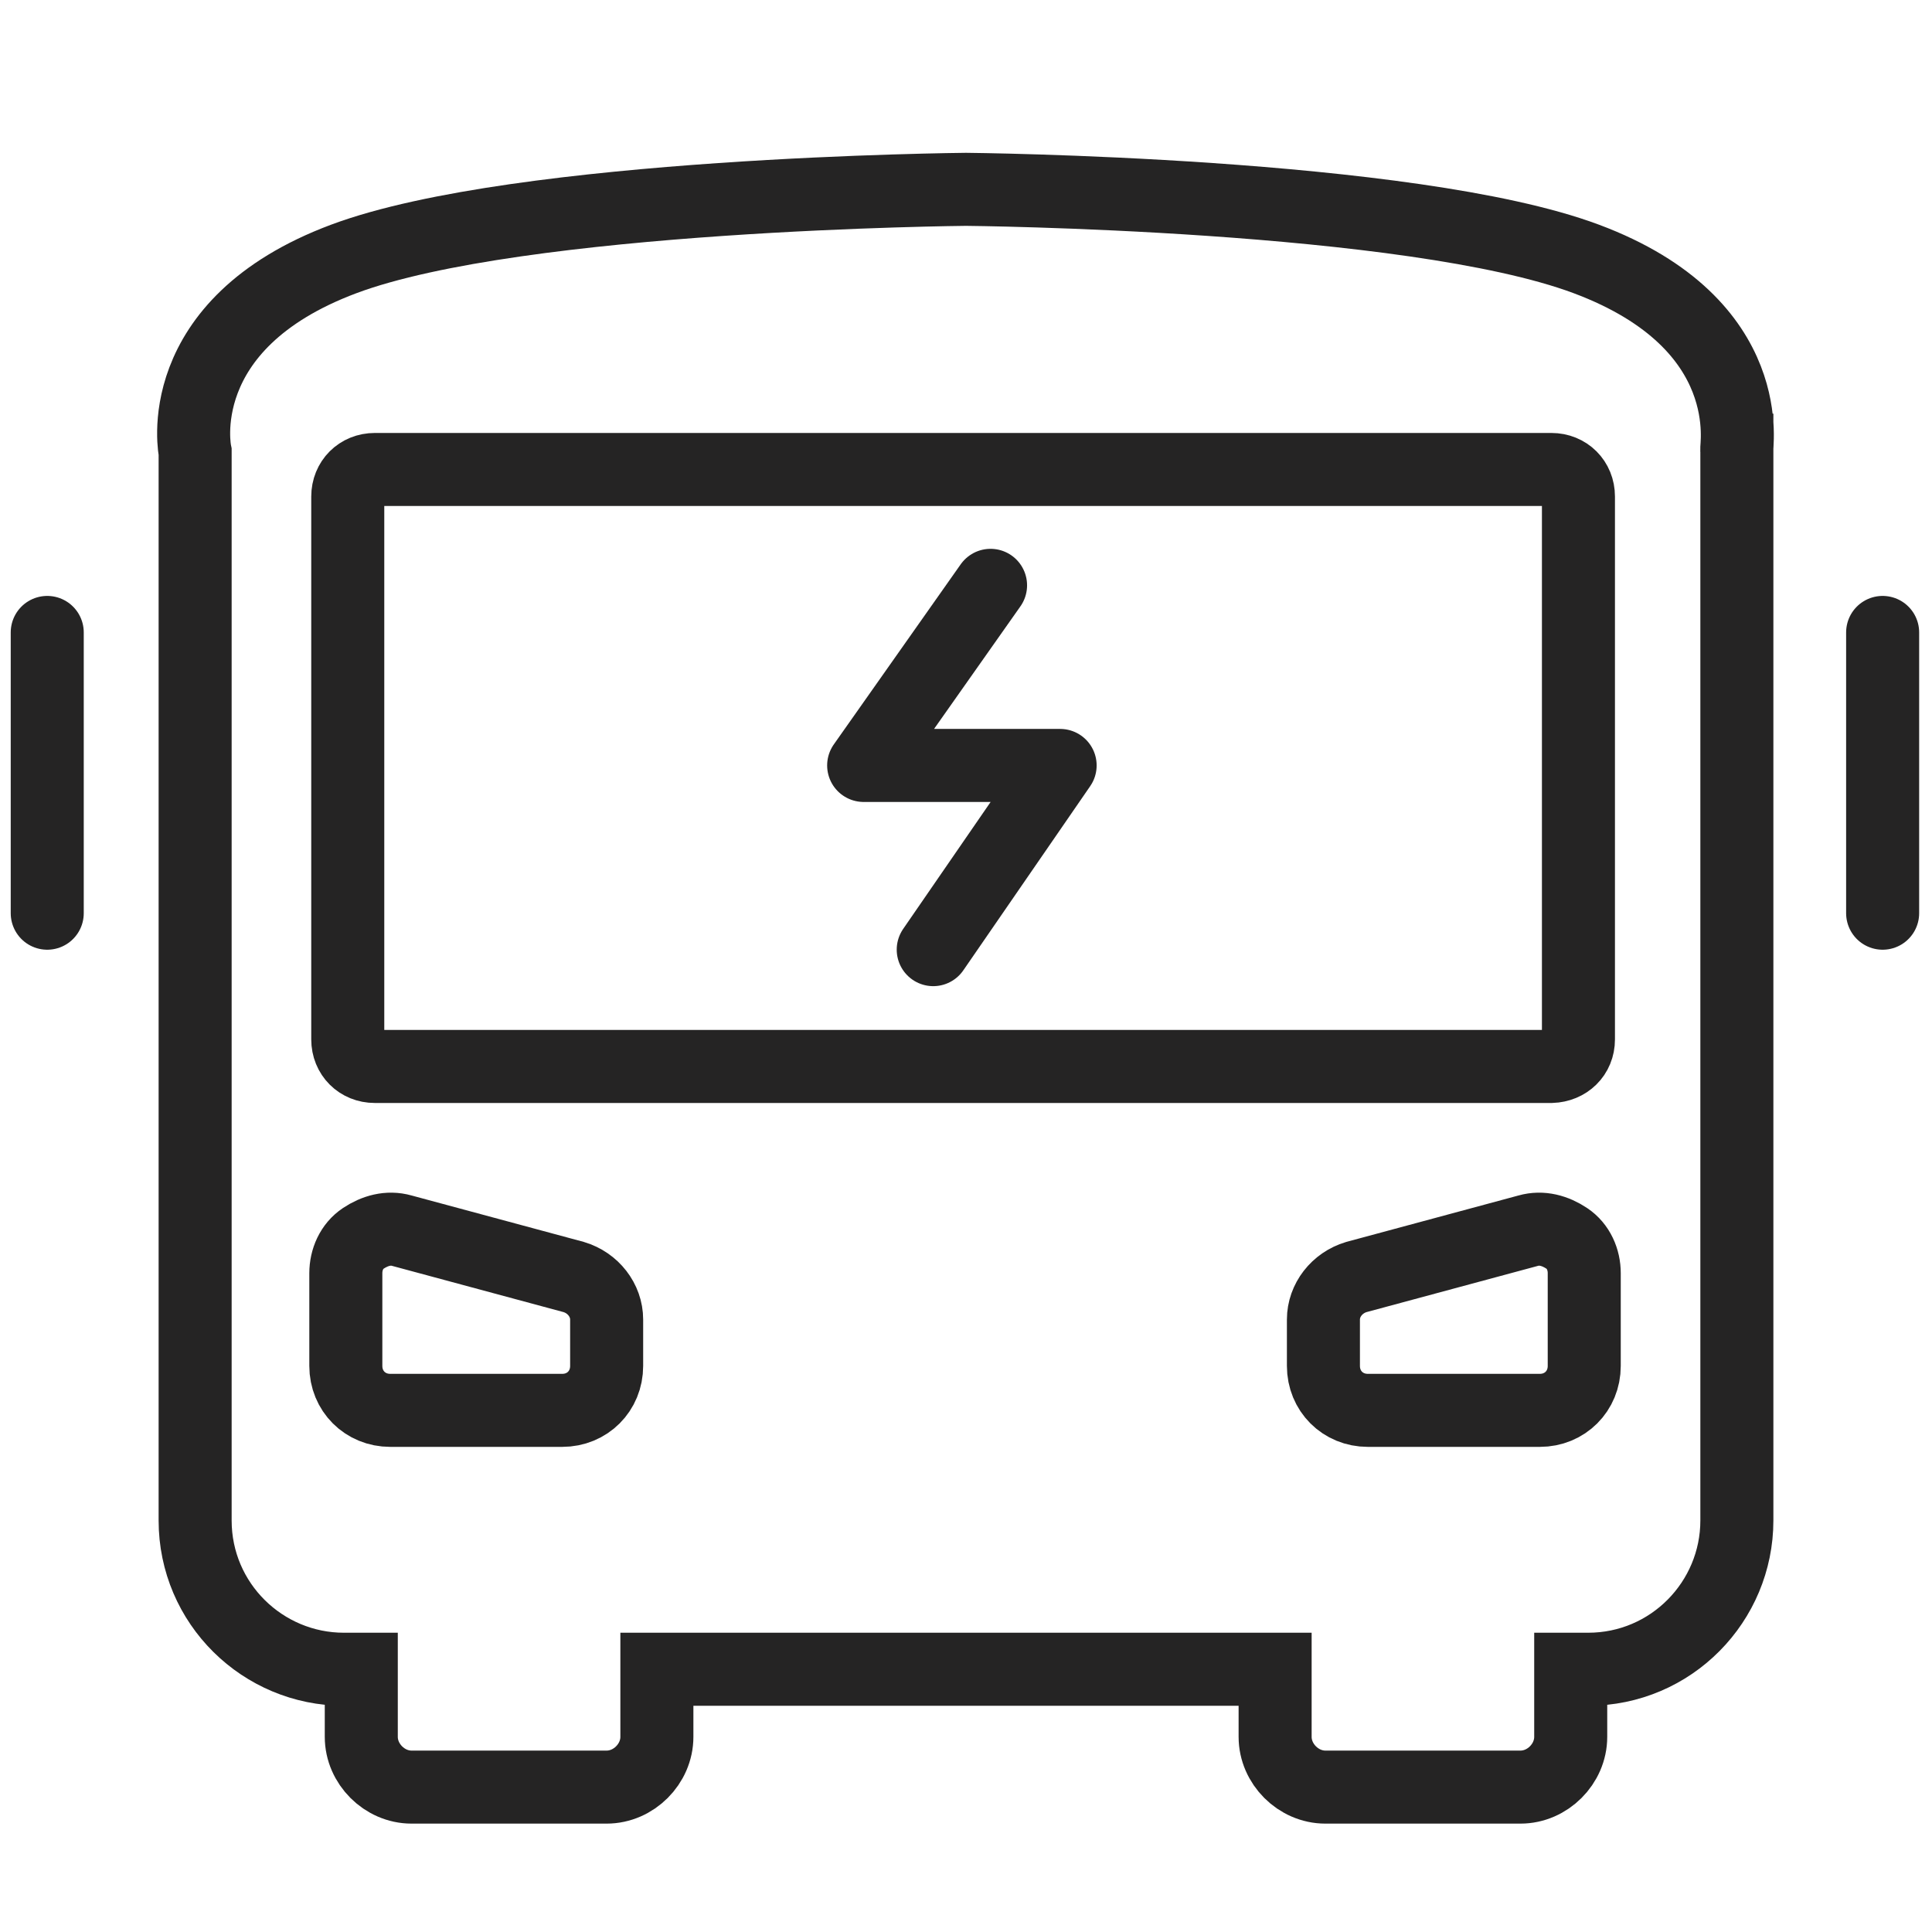 <?xml version="1.0" encoding="UTF-8" standalone="no"?>
<svg
   xmlns:dc="http://purl.org/dc/elements/1.1/"
   xmlns:cc="http://creativecommons.org/ns#"
   xmlns:rdf="http://www.w3.org/1999/02/22-rdf-syntax-ns#"
   xmlns:svg="http://www.w3.org/2000/svg"
   xmlns="http://www.w3.org/2000/svg"
   xmlns:sodipodi="http://sodipodi.sourceforge.net/DTD/sodipodi-0.dtd"
   xmlns:inkscape="http://www.inkscape.org/namespaces/inkscape"
   id="svg8"
   xml:space="preserve"
   style="enable-background:new 0 0 100 100;"
   viewBox="0 0 100 100"
   y="0px"
   x="0px"
   version="1.1"
   fill="#000000"
   width="100px"
   height="100px"
   sodipodi:docname="i_ebus_black_line_v2.svg"
   inkscape:version="0.92.3 (2405546, 2018-03-11)"><sodipodi:namedview
     pagecolor="#ffffff"
     bordercolor="#666666"
     borderopacity="1"
     objecttolerance="10"
     gridtolerance="10"
     guidetolerance="10"
     inkscape:pageopacity="0"
     inkscape:pageshadow="2"
     inkscape:window-width="1920"
     inkscape:window-height="1052"
     id="namedview10"
     showgrid="false"
     inkscape:zoom="4.72"
     inkscape:cx="50"
     inkscape:cy="23.034063"
     inkscape:window-x="0"
     inkscape:window-y="0"
     inkscape:window-maximized="1"
     inkscape:current-layer="svg8" /><defs
     id="defs12" /><path
     style="fill:none;fill-opacity:1;stroke:#252424;stroke-width:3.78;stroke-miterlimit:4;stroke-dasharray:none;stroke-opacity:1"
     id="path6"
     d="M 82.1,13.4 C 73,10 50,9.8 50,9.8 c 0,0 -23.1,0.2 -32.2,3.6 -9.1,3.4 -7.7,10 -7.7,10 v 55.3 c 0,4.3 3.5,7.7 7.7,7.7 h 0.9 v 3.5 c 0,1.4 1.2,2.6 2.6,2.6 h 10.1 c 1.4,0 2.6,-1.2 2.6,-2.6 v -3.5 h 16 16 v 3.5 c 0,1.4 1.2,2.6 2.6,2.6 h 10.1 c 1.4,0 2.6,-1.2 2.6,-2.6 v -3.5 h 0.9 c 4.3,0 7.7,-3.5 7.7,-7.7 V 23.3 c -0.1,0 1.3,-6.5 -7.8,-9.9 z M 31.4,70.7 c 0,1.3 -1,2.3 -2.3,2.3 h -8.9 c -1.3,0 -2.3,-1 -2.3,-2.3 v -4.8 c 0,-0.7 0.3,-1.4 0.9,-1.8 0.6,-0.4 1.3,-0.6 2,-0.4 l 8.9,2.4 c 1,0.3 1.7,1.2 1.7,2.2 z M 19.4,55.2 C 18.6,55.2 18,54.6 18,53.8 V 25.7 c 0,-0.8 0.6,-1.4 1.4,-1.4 h 60.9 c 0.8,0 1.4,0.6 1.4,1.4 v 28.1 c 0,0.8 -0.6,1.374 -1.4,1.4 H 19.4 Z M 82,70.7 C 82,72 81,73 79.7,73 h -8.9 c -1.3,0 -2.3,-1 -2.3,-2.3 v -2.4 c 0,-1 0.7,-1.9 1.7,-2.2 l 8.9,-2.4 c 0.7,-0.2 1.4,0 2,0.4 0.6,0.4 0.9,1.1 0.9,1.8 z"
     inkscape:connector-curvature="0"
     sodipodi:nodetypes="scscsscsssscccsssscsscscsssssccscccssssssscscssssccss" /><path
     style="fill:none;stroke:#252424;stroke-width:3.78;stroke-linecap:round;stroke-linejoin:miter;stroke-miterlimit:4;stroke-dasharray:none;stroke-opacity:1"
     d="M 2.445,32.735 V 47.267"
     id="path873"
     inkscape:connector-curvature="0" /><path
     inkscape:connector-curvature="0"
     id="path875"
     d="M 97.445,32.735 V 47.267"
     style="fill:none;stroke:#252424;stroke-width:3.78;stroke-linecap:round;stroke-linejoin:miter;stroke-miterlimit:4;stroke-dasharray:none;stroke-opacity:1" /><path
     style="fill:none;stroke:#252424;stroke-width:3.78;stroke-linecap:round;stroke-linejoin:round;stroke-miterlimit:4;stroke-dasharray:none;stroke-opacity:1"
     d="m 51.271,30.297 -6.568,9.322 h 10.169 l -6.568,9.534"
     id="path881"
     inkscape:connector-curvature="0" /></svg>